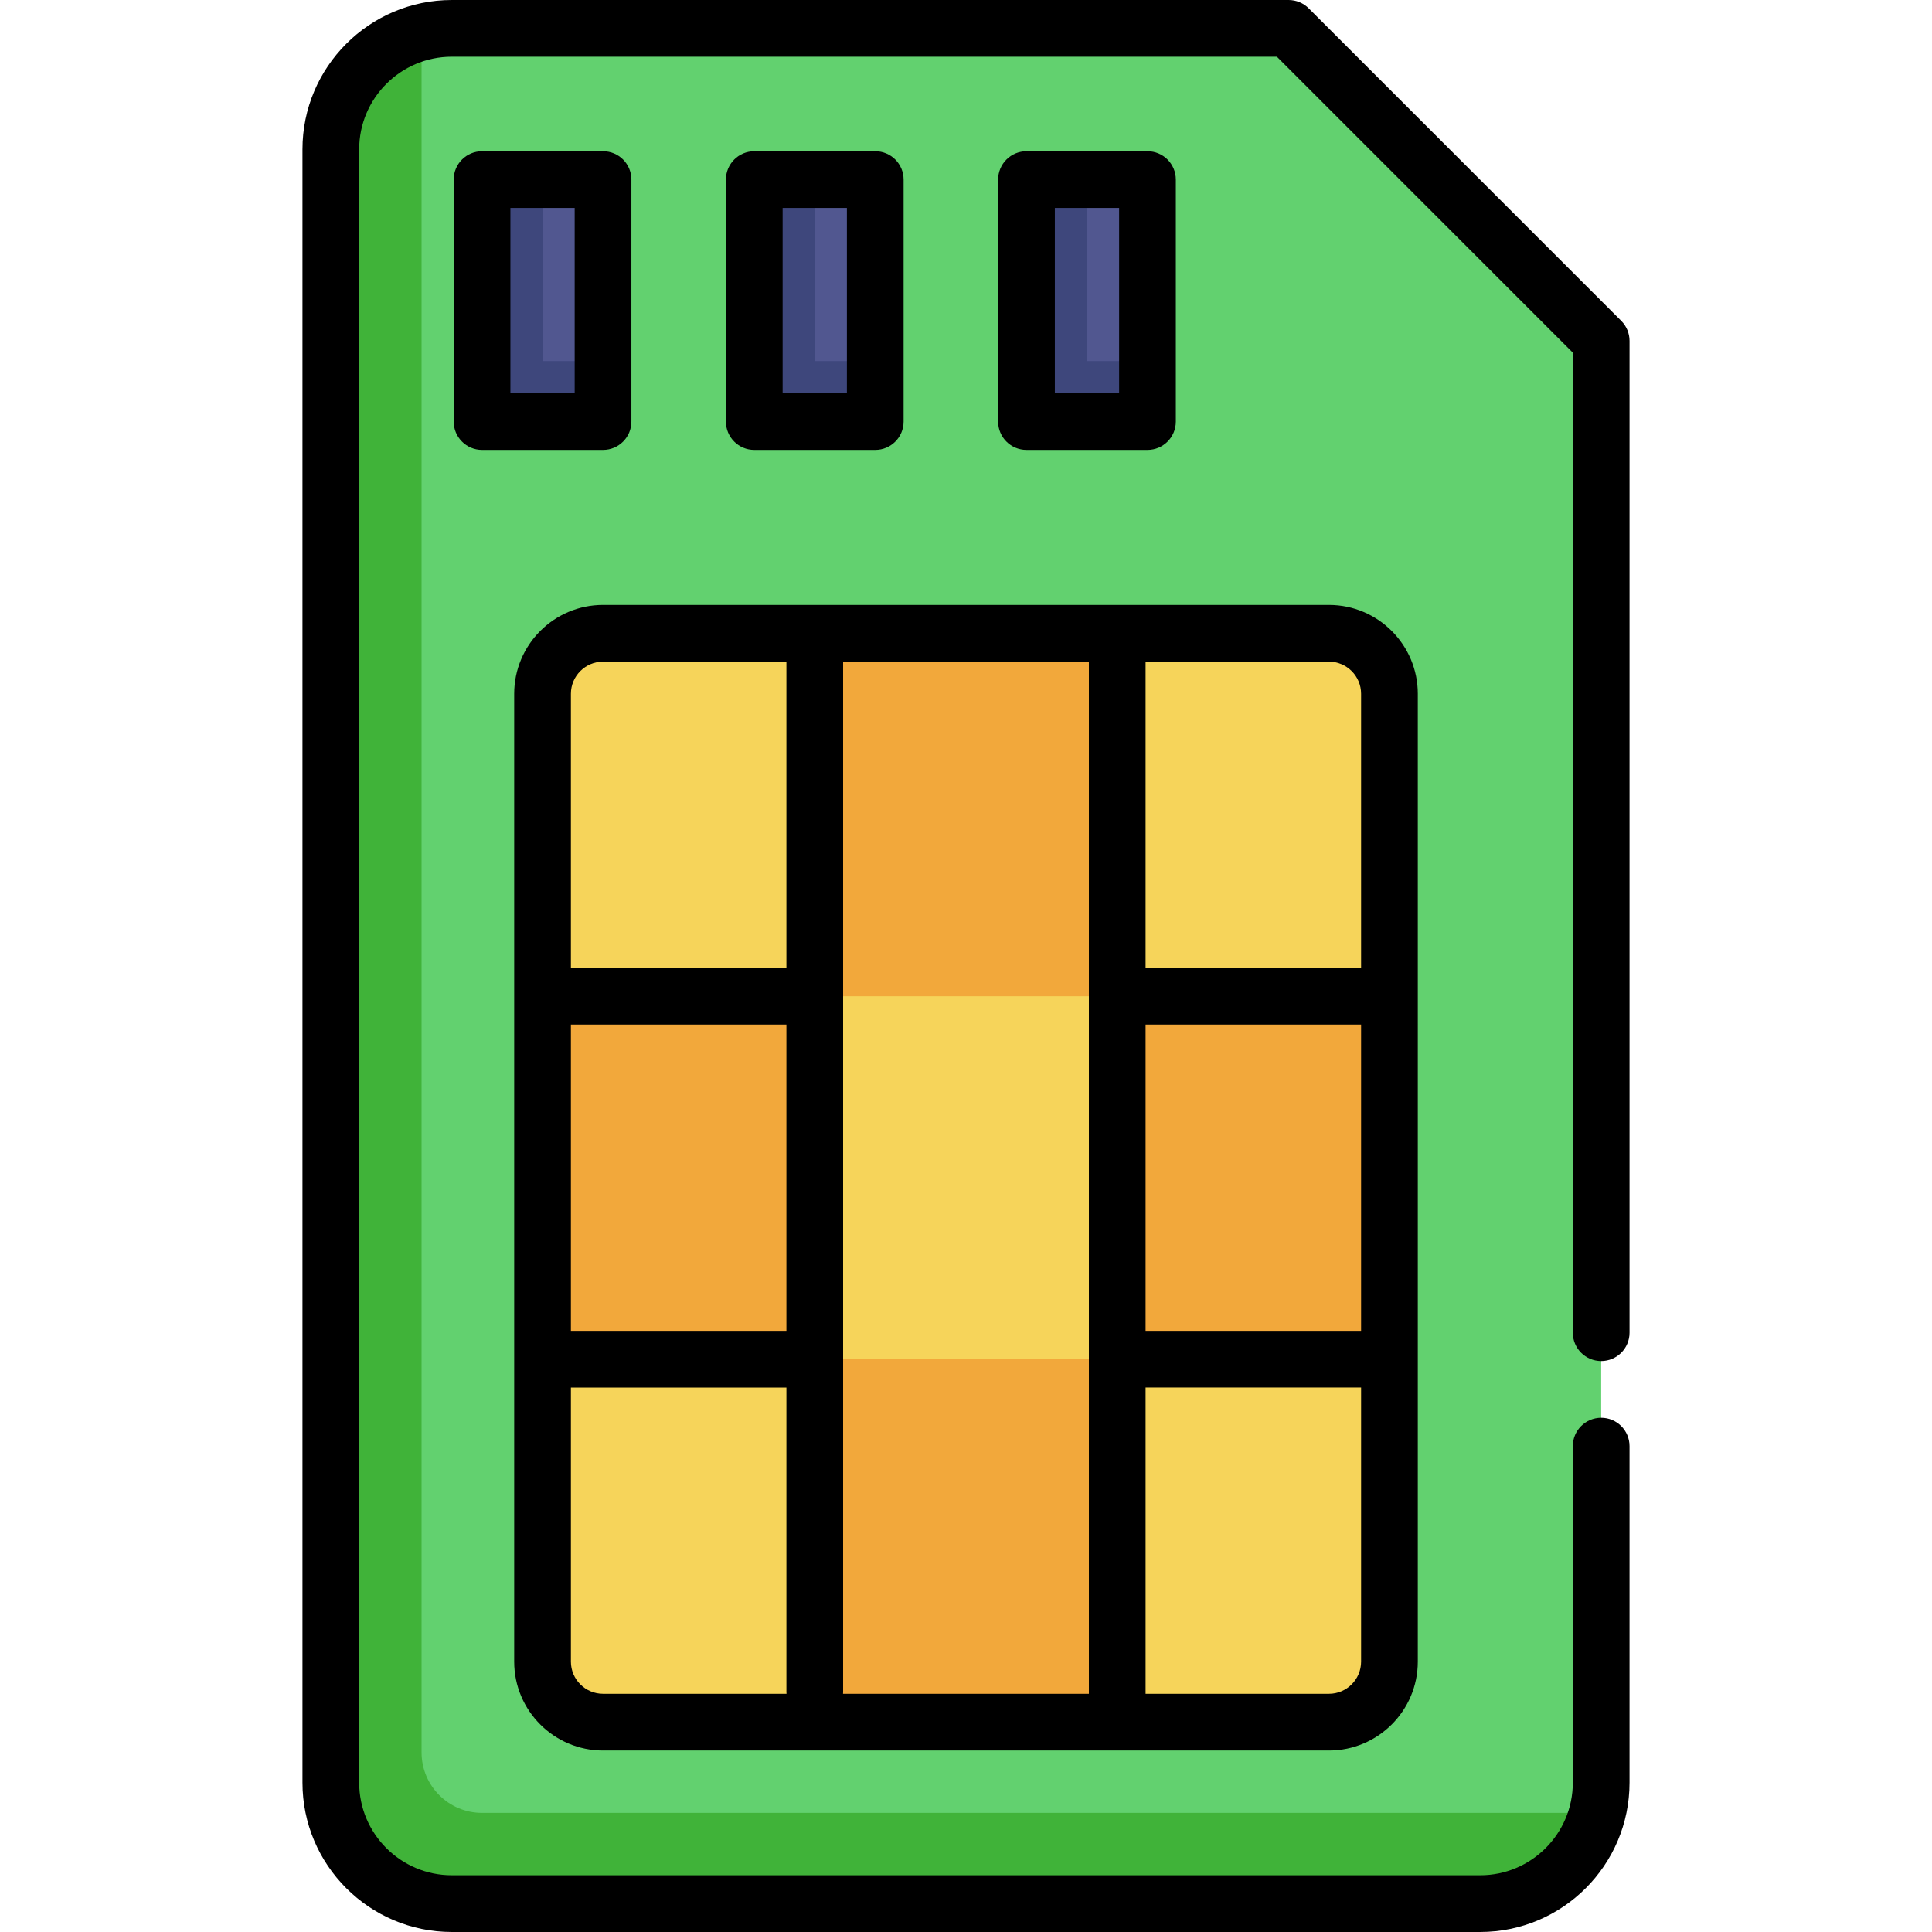 <?xml version="1.0" encoding="iso-8859-1"?>
<!-- Generator: Adobe Illustrator 19.0.0, SVG Export Plug-In . SVG Version: 6.00 Build 0)  -->
<svg version="1.1" id="Capa_1" xmlns="http://www.w3.org/2000/svg" xmlns:xlink="http://www.w3.org/1999/xlink" x="0px" y="0px"
	 viewBox="0 0 512 512" style="enable-background:new 0 0 512 512;" xml:space="preserve">
<path style="fill:#62D16F;" d="M341.5,7.515H119.734c-17.708,0-32.063,14.355-32.063,32.063v432.845
	c0,17.708,14.355,32.063,32.063,32.063h272.532c17.708,0,32.063-14.355,32.063-32.063V90.343L341.5,7.515z"/>
<path style="fill:#40B339;" d="M416.313,480.438H127.75c-8.854,0-16.031-7.178-16.031-16.031V15.53c0-2.475,0.29-4.882,0.821-7.195
	c-14.242,3.267-24.868,16.009-24.868,31.242v432.845c0,17.708,14.355,32.063,32.063,32.063h272.532
	c15.233,0,27.975-10.626,31.242-24.868C421.195,480.149,418.788,480.438,416.313,480.438z"/>
<path style="fill:#F6D45A;" d="M352.188,456.391H159.812c-8.854,0-16.031-7.177-16.031-16.031V183.859
	c0-8.854,7.177-16.031,16.031-16.031h192.376c8.854,0,16.031,7.177,16.031,16.031V440.36
	C368.219,449.214,361.042,456.391,352.188,456.391z"/>
<g>
	<rect x="215.922" y="167.828" style="fill:#F2A83B;" width="80.157" height="96.188"/>
	<rect x="215.922" y="360.204" style="fill:#F2A83B;" width="80.157" height="96.188"/>
	<rect x="296.078" y="264.016" style="fill:#F2A83B;" width="72.141" height="96.188"/>
	<rect x="143.781" y="264.016" style="fill:#F2A83B;" width="72.141" height="96.188"/>
</g>
<rect x="127.75" y="47.593" style="fill:#515790;" width="32.063" height="64.125"/>
<polygon style="fill:#3E477C;" points="143.781,95.687 143.781,47.593 127.75,47.593 127.75,111.718 159.812,111.718 
	159.812,95.687 "/>
<rect x="199.89" y="47.593" style="fill:#515790;" width="32.063" height="64.125"/>
<polygon style="fill:#3E477C;" points="215.922,95.687 215.922,47.593 199.89,47.593 199.89,111.718 231.953,111.718 
	231.953,95.687 "/>
<rect x="272.031" y="47.593" style="fill:#515790;" width="32.063" height="64.125"/>
<polygon style="fill:#3E477C;" points="288.063,95.687 288.063,47.593 272.031,47.593 272.031,111.718 304.094,111.718 
	304.094,95.687 "/>
<path d="M424.329,360.704c4.15,0,7.515-3.364,7.515-7.515V90.342c0-1.993-0.792-3.904-2.201-5.314L346.814,2.2
	c-1.41-1.409-3.32-2.2-5.314-2.2H119.734C97.911,0,80.157,17.755,80.157,39.577v432.845c0,21.823,17.755,39.577,39.577,39.577
	h272.532c21.823,0,39.577-17.755,39.577-39.577v-89.174c0-4.151-3.365-7.515-7.515-7.515s-7.515,3.364-7.515,7.515v89.174
	c0,13.536-11.013,24.548-24.548,24.548H119.734c-13.535,0-24.548-11.012-24.548-24.548V39.577c0-13.536,11.013-24.548,24.548-24.548
	h218.654l78.426,78.425V353.19C416.814,357.341,420.179,360.704,424.329,360.704z"/>
<path d="M159.812,463.906h192.376c12.983,0,23.546-10.563,23.546-23.546V183.859c0-12.983-10.563-23.546-23.546-23.546H159.812
	c-12.983,0-23.546,10.563-23.546,23.546V440.36C136.266,453.343,146.829,463.906,159.812,463.906z M360.704,352.689h-57.112V271.53
	h57.112V352.689z M288.564,448.877h-65.152c0.011-0.166,0.025-0.332,0.025-0.501V175.342h65.127V448.877z M208.407,352.689h-57.112
	V271.53h57.112V352.689z M151.296,440.36v-72.642h57.112v80.658c0,0.169,0.014,0.335,0.025,0.501h-48.62
	C155.116,448.877,151.296,445.056,151.296,440.36z M352.188,448.877h-48.595v-81.159h57.112v72.642
	C360.704,445.056,356.884,448.877,352.188,448.877z M360.704,183.859v72.642h-57.112v-81.159h48.595
	C356.884,175.342,360.704,179.163,360.704,183.859z M159.812,175.342h48.595v81.159h-57.112v-72.642
	C151.296,179.163,155.116,175.342,159.812,175.342z"/>
<path d="M167.327,111.718V47.593c0-4.151-3.365-7.515-7.515-7.515H127.75c-4.15,0-7.515,3.364-7.515,7.515v64.125
	c0,4.151,3.365,7.515,7.515,7.515h32.063C163.962,119.233,167.327,115.869,167.327,111.718z M152.297,104.204h-17.033V55.108h17.033
	V104.204z"/>
<path d="M231.953,119.233c4.15,0,7.515-3.364,7.515-7.515V47.593c0-4.151-3.365-7.515-7.515-7.515H199.89
	c-4.15,0-7.515,3.364-7.515,7.515v64.125c0,4.151,3.365,7.515,7.515,7.515H231.953z M207.405,55.108h17.033v49.096h-17.033V55.108z"
	/>
<path d="M304.094,119.233c4.15,0,7.515-3.364,7.515-7.515V47.593c0-4.151-3.365-7.515-7.515-7.515h-32.063
	c-4.15,0-7.515,3.364-7.515,7.515v64.125c0,4.151,3.365,7.515,7.515,7.515H304.094z M279.546,55.108h17.033v49.096h-17.033V55.108z"
	/>
<g>
</g>
<g>
</g>
<g>
</g>
<g>
</g>
<g>
</g>
<g>
</g>
<g>
</g>
<g>
</g>
<g>
</g>
<g>
</g>
<g>
</g>
<g>
</g>
<g>
</g>
<g>
</g>
<g>
</g>
</svg>
